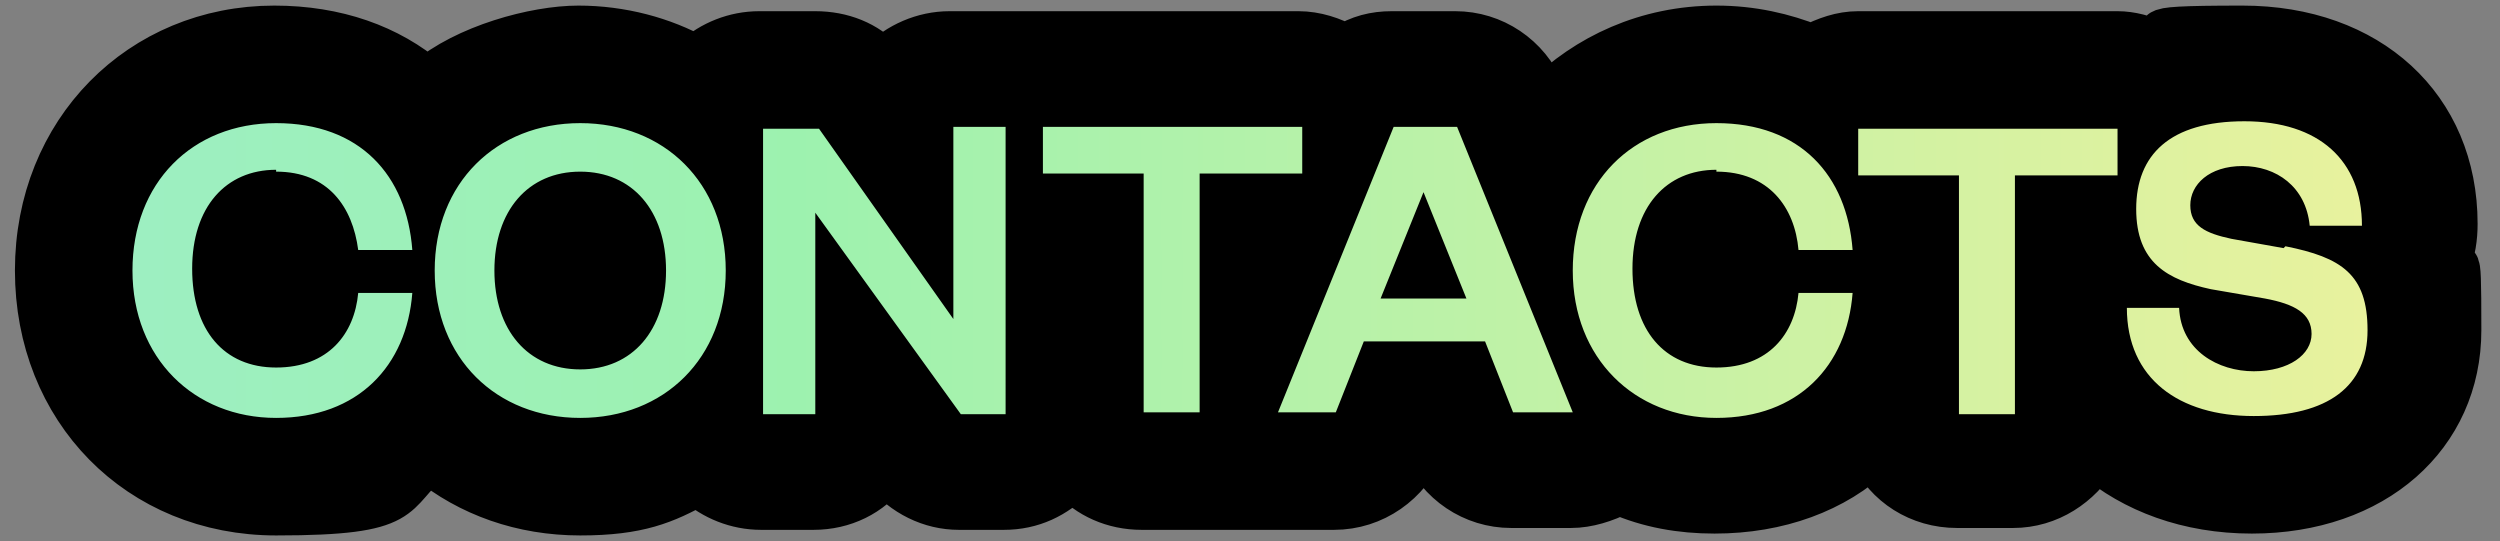 <?xml version="1.0" encoding="UTF-8"?>
<svg id="Livello_3" xmlns="http://www.w3.org/2000/svg" xmlns:xlink="http://www.w3.org/1999/xlink" version="1.1" viewBox="0 0 134 29">
  <rect x="0" y="0" width="134" height="29" fill="#808080" stroke="none"/>
  <!-- Generator: Adobe Illustrator 29.0.0, SVG Export Plug-In . SVG Version: 2.1.0 Build 186)  -->
  <defs>
    <style>
      .st0 {
        fill: none;
      }

      .st1 {
        stroke: #000;
        stroke-linecap: round;
        stroke-linejoin: round;
        stroke-width: 2.6px;
      }

      .st2 {
        fill: url(#Sfumatura_senza_nome);
      }

      .st3 {
        clip-path: url(#clippath);
      }
    </style>
    <clipPath id="clippath">
      <path class="st0" d="M14.8,9.2c2.8,0,4.1,1.9,4.4,4.2h2.9c-.3-4-2.8-6.8-7.3-6.8s-7.7,3.2-7.7,7.9,3.3,7.9,7.7,7.9,7-2.8,7.3-6.7h-2.9c-.2,2.2-1.6,4-4.4,4s-4.5-2-4.5-5.3,1.8-5.3,4.5-5.3h0ZM31.1,6.6c-4.5,0-7.8,3.2-7.8,7.9s3.3,7.9,7.8,7.9,7.8-3.2,7.8-7.9-3.3-7.9-7.8-7.9ZM31.1,19.8c-2.8,0-4.6-2.1-4.6-5.3s1.8-5.3,4.6-5.3,4.6,2.1,4.6,5.3-1.8,5.3-4.6,5.3ZM51.1,17.1l-7.2-10.2h-3v15.3h2.8v-10.8l7.8,10.8h2.4V6.8h-2.8v10.2h0ZM69.8,6.8h-13.9v2.5h5.4v12.8h3v-12.8h5.5v-2.5h0ZM74.7,6.8l-6.2,15.3h3.1l1.5-3.8h6.5l1.5,3.8h3.2l-6.2-15.3h-3.4ZM74,16l2.3-5.7h0l2.3,5.7h-4.7ZM92,9.2c2.8,0,4.2,1.9,4.4,4.2h2.9c-.3-4-2.8-6.8-7.3-6.8s-7.7,3.2-7.7,7.9,3.3,7.9,7.7,7.9,7-2.8,7.3-6.7h-2.9c-.2,2.2-1.6,4-4.4,4s-4.5-2-4.5-5.3,1.8-5.3,4.5-5.3h0ZM99.6,9.4h5.4v12.8h3v-12.8h5.5v-2.5h-13.9v2.5h0ZM122.4,13.3l-2.8-.5c-1.4-.3-2.2-.7-2.2-1.8s1-2.1,2.8-2.1,3.4,1.1,3.6,3.2h2.8c0-3.5-2.3-5.6-6.3-5.6s-5.8,1.8-5.8,4.7,1.7,3.8,4,4.3l2.9.5c1.6.3,2.5.8,2.5,1.9s-1.2,2-3.1,2-3.9-1.1-4-3.4h-2.8c0,3.8,2.8,5.8,6.8,5.8s6.1-1.6,6.1-4.6-1.4-3.9-4.4-4.5h0Z"/>
    </clipPath>
    <linearGradient id="Sfumatura_senza_nome" data-name="Sfumatura senza nome" x1="-302.9" y1="15.7" x2="129" y2="15.7" gradientTransform="translate(0 30.2) scale(1 -1)" gradientUnits="userSpaceOnUse">
      <stop offset="0" stop-color="#f2aaaa"/>
      <stop offset=".2" stop-color="#e69df2"/>
      <stop offset=".5" stop-color="#9de7f2"/>
      <stop offset=".8" stop-color="#9df2af"/>
      <stop offset="1" stop-color="#eaf29d"/>
    </linearGradient>
  </defs>
  <path class="st1" d="M131.1,14.1c.3-.6.4-1.4.4-2.1,0-6.2-4.6-10.4-11.3-10.4s-3.2.3-4.6.8c-.7-.3-1.4-.5-2.1-.5h-13.9c-.9,0-1.7.3-2.5.7-1.5-.6-3.2-1-5.1-1-3.7,0-6.9,1.5-9.2,3.8l-.2-.4c-.8-1.9-2.6-3.1-4.6-3.1h-3.4c-.9,0-1.7.2-2.5.7-.7-.4-1.6-.7-2.5-.7h-18.7c-1.4,0-2.7.6-3.6,1.5-.9-1-2.2-1.5-3.6-1.5h-3c-1.3,0-2.5.5-3.4,1.3-1.8-1-4-1.6-6.3-1.6s-6,1-8.1,2.8c-2.1-1.8-4.9-2.8-8.2-2.8C7.6,1.6,2.1,7.1,2.1,14.5s5.4,12.9,12.7,12.9,6-1,8.2-2.8c2.2,1.8,5,2.8,8.1,2.8s4.5-.6,6.3-1.6c.9.8,2.1,1.3,3.4,1.3h2.8c1.6,0,3-.7,3.9-1.9,1,1.2,2.4,1.9,3.9,1.9h2.4c1.5,0,2.7-.6,3.7-1.6.9,1,2.2,1.6,3.7,1.6h10.3c2.1,0,3.9-1.3,4.7-3.2v-.3c0,0,.2.3.2.3.8,1.9,2.6,3.1,4.6,3.1h3.2c.9,0,1.8-.3,2.6-.7,1.6.7,3.3,1,5.1,1,3.4,0,6.4-1.1,8.5-3.1.8,1.7,2.5,2.8,4.5,2.8h3c1.9,0,3.5-1.1,4.4-2.6,2.1,1.8,5,2.9,8.4,2.9,6.5,0,11-4,11-9.6s-.1-2.3-.7-3.7h0Z"/>
  <g class="st3">
    <path class="st2" d="M131.1,14.1c.3-.6.4-1.4.4-2.1,0-6.2-4.6-10.4-11.3-10.4s-3.2.3-4.6.8c-.7-.3-1.4-.5-2.1-.5h-13.9c-.9,0-1.7.3-2.5.7-1.5-.6-3.2-1-5.1-1-3.7,0-6.9,1.5-9.2,3.8l-.2-.4c-.8-1.9-2.6-3.1-4.6-3.1h-3.4c-.9,0-1.7.2-2.5.7-.7-.4-1.6-.7-2.5-.7h-18.7c-1.4,0-2.7.6-3.6,1.5-.9-1-2.2-1.5-3.6-1.5h-3c-1.3,0-2.5.5-3.4,1.3-1.8-1-4-1.6-6.3-1.6s-6,1-8.1,2.8c-2.1-1.8-4.9-2.8-8.2-2.8C7.6,1.6,2.1,7.1,2.1,14.5s5.4,12.9,12.7,12.9,6-1,8.2-2.8c2.2,1.8,5,2.8,8.1,2.8s4.5-.6,6.3-1.6c.9.8,2.1,1.3,3.4,1.3h2.8c1.6,0,3-.7,3.9-1.9,1,1.2,2.4,1.9,3.9,1.9h2.4c1.5,0,2.7-.6,3.7-1.6.9,1,2.2,1.6,3.7,1.6h10.3c2.1,0,3.9-1.3,4.7-3.2v-.3c0,0,.2.3.2.3.8,1.9,2.6,3.1,4.6,3.1h3.2c.9,0,1.8-.3,2.6-.7,1.6.7,3.3,1,5.1,1,3.4,0,6.4-1.1,8.5-3.1.8,1.7,2.5,2.8,4.5,2.8h3c1.9,0,3.5-1.1,4.4-2.6,2.1,1.8,5,2.9,8.4,2.9,6.5,0,11-4,11-9.6s-.1-2.3-.7-3.7h0Z"/>
  </g>
</svg>